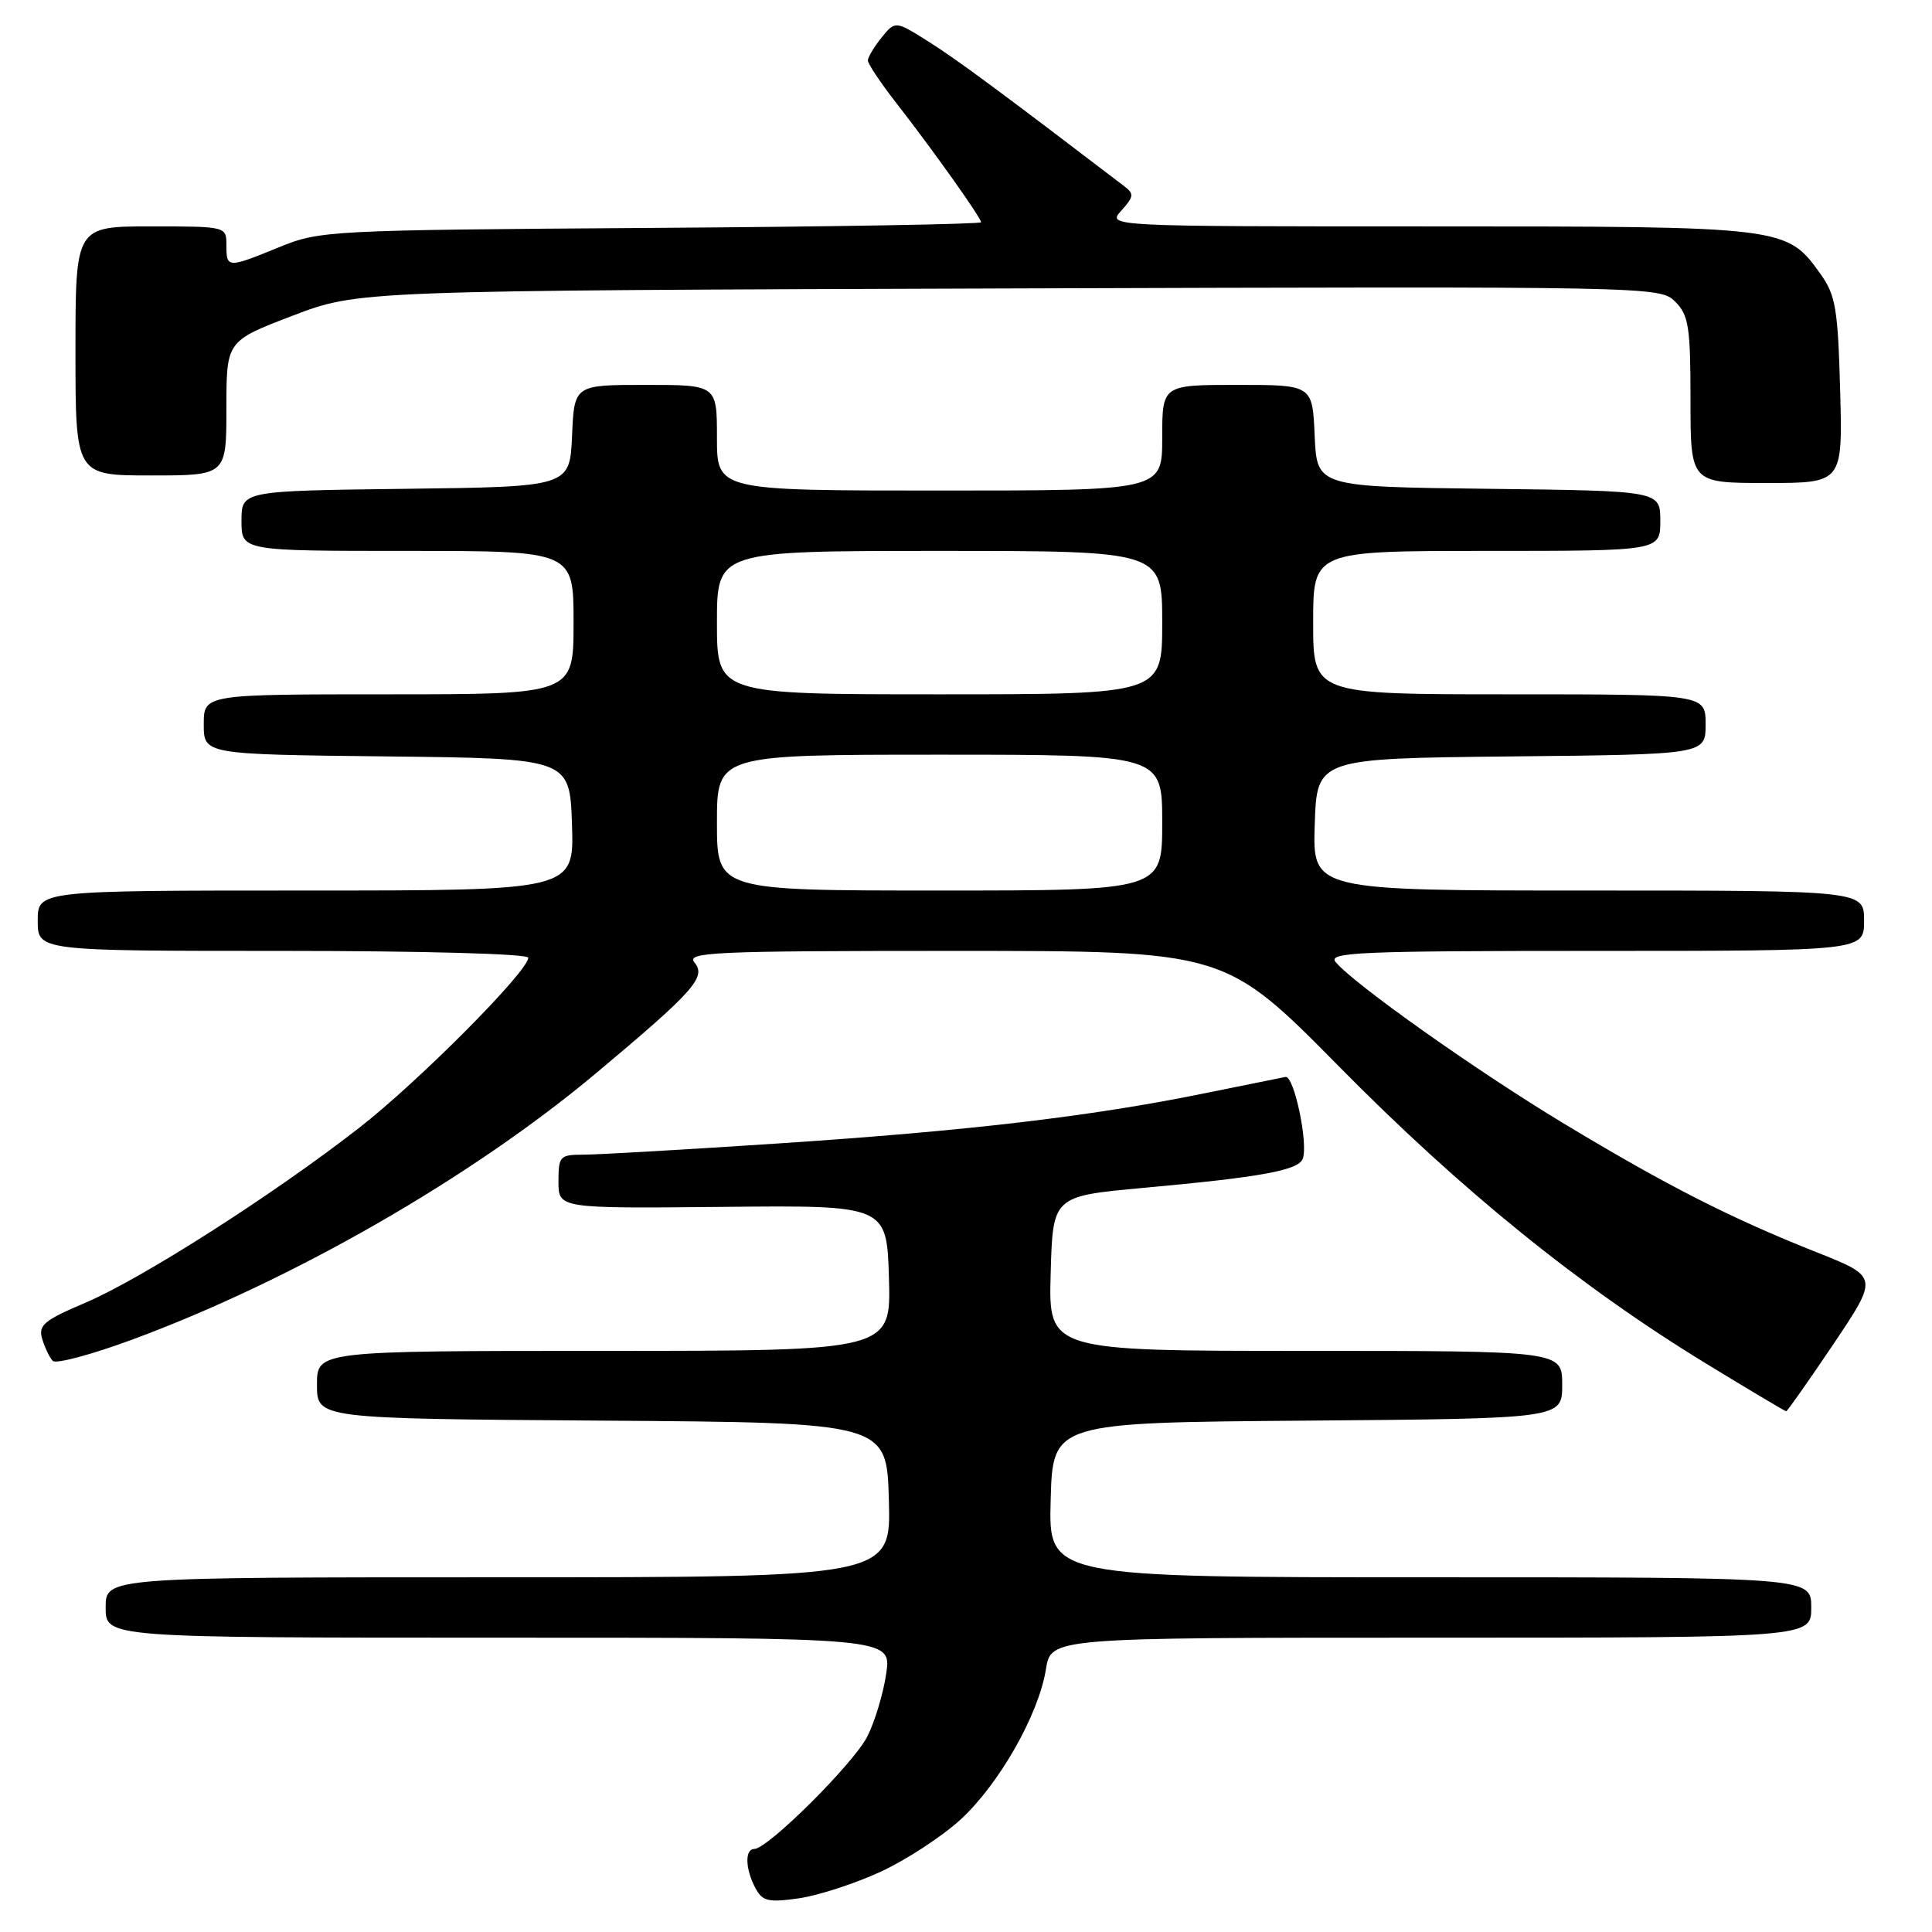 <?xml version="1.0" encoding="UTF-8" standalone="no"?>
<!DOCTYPE svg PUBLIC "-//W3C//DTD SVG 1.1//EN" "http://www.w3.org/Graphics/SVG/1.1/DTD/svg11.dtd" >
<svg xmlns="http://www.w3.org/2000/svg" xmlns:xlink="http://www.w3.org/1999/xlink" version="1.1" viewBox="0 0 256 256">
 <g >
 <path fill="currentColor"
d=" M 116.68 248.02 C 120.08 246.45 124.85 243.33 127.29 241.09 C 132.43 236.35 137.62 227.20 138.59 221.19 C 139.26 217.00 139.26 217.00 189.63 217.00 C 240.00 217.00 240.00 217.00 240.00 213.00 C 240.00 209.00 240.00 209.00 189.47 209.00 C 138.93 209.00 138.93 209.00 139.22 198.75 C 139.50 188.50 139.50 188.50 173.25 188.24 C 207.00 187.97 207.00 187.97 207.00 183.49 C 207.00 179.00 207.00 179.00 172.97 179.00 C 138.93 179.00 138.93 179.00 139.22 168.75 C 139.50 158.50 139.50 158.50 151.50 157.40 C 167.10 155.98 172.03 155.08 172.62 153.55 C 173.38 151.56 171.47 142.48 170.33 142.70 C 169.76 142.81 164.84 143.81 159.40 144.91 C 144.44 147.95 128.12 149.86 103.17 151.51 C 90.77 152.33 79.13 153.00 77.31 153.00 C 74.18 153.00 74.00 153.20 74.00 156.57 C 74.00 160.13 74.00 160.13 95.75 159.92 C 117.50 159.70 117.50 159.70 117.79 169.35 C 118.07 179.00 118.07 179.00 80.04 179.00 C 42.00 179.00 42.00 179.00 42.00 183.49 C 42.00 187.98 42.00 187.98 79.75 188.24 C 117.50 188.50 117.50 188.50 117.78 198.75 C 118.07 209.00 118.07 209.00 66.03 209.00 C 14.00 209.00 14.00 209.00 14.00 213.00 C 14.00 217.00 14.00 217.00 66.06 217.00 C 118.12 217.00 118.12 217.00 117.43 221.75 C 117.05 224.36 115.93 228.11 114.93 230.08 C 113.14 233.65 101.73 245.00 99.94 245.00 C 98.67 245.00 98.75 247.66 100.09 250.17 C 101.03 251.93 101.79 252.11 105.84 251.54 C 108.40 251.17 113.28 249.59 116.68 248.02 Z  M 242.94 178.10 C 248.92 169.19 248.92 169.19 240.71 165.93 C 229.30 161.40 220.89 157.12 207.24 148.89 C 195.74 141.96 179.41 130.40 176.98 127.48 C 175.90 126.18 180.09 126.00 211.38 126.00 C 247.00 126.00 247.00 126.00 247.00 122.00 C 247.00 118.00 247.00 118.00 210.46 118.00 C 173.92 118.00 173.92 118.00 174.21 109.25 C 174.50 100.50 174.50 100.50 200.25 100.23 C 226.00 99.97 226.00 99.97 226.00 95.98 C 226.00 92.00 226.00 92.00 200.00 92.00 C 174.00 92.00 174.00 92.00 174.00 82.50 C 174.00 73.00 174.00 73.00 197.00 73.00 C 220.00 73.00 220.00 73.00 220.00 69.02 C 220.00 65.04 220.00 65.04 197.25 64.77 C 174.50 64.50 174.50 64.50 174.20 57.75 C 173.91 51.00 173.91 51.00 163.95 51.00 C 154.00 51.00 154.00 51.00 154.00 58.00 C 154.00 65.00 154.00 65.00 124.50 65.00 C 95.00 65.00 95.00 65.00 95.00 58.00 C 95.00 51.00 95.00 51.00 85.55 51.00 C 76.09 51.00 76.09 51.00 75.80 57.75 C 75.50 64.50 75.50 64.50 53.75 64.77 C 32.00 65.04 32.00 65.04 32.00 69.02 C 32.00 73.00 32.00 73.00 54.00 73.00 C 76.00 73.00 76.00 73.00 76.00 82.50 C 76.00 92.00 76.00 92.00 51.50 92.00 C 27.00 92.00 27.00 92.00 27.00 95.98 C 27.00 99.96 27.00 99.96 51.25 100.23 C 75.50 100.50 75.50 100.50 75.79 109.25 C 76.08 118.00 76.08 118.00 40.54 118.00 C 5.00 118.00 5.00 118.00 5.00 122.00 C 5.00 126.00 5.00 126.00 37.50 126.00 C 56.06 126.00 70.00 126.39 70.00 126.90 C 70.00 128.69 55.46 143.32 47.57 149.46 C 36.21 158.31 18.75 169.46 11.29 172.63 C 5.82 174.95 5.05 175.60 5.59 177.41 C 5.94 178.56 6.56 179.87 6.98 180.32 C 7.39 180.77 12.18 179.48 17.62 177.47 C 38.90 169.58 62.50 156.01 79.00 142.19 C 92.00 131.30 93.63 129.46 92.02 127.53 C 90.89 126.16 94.54 126.00 126.53 126.00 C 162.31 126.00 162.31 126.00 177.41 141.30 C 193.60 157.72 209.39 170.50 226.05 180.67 C 231.75 184.15 236.53 187.00 236.68 187.00 C 236.83 187.00 239.64 182.99 242.94 178.10 Z  M 243.83 51.75 C 243.54 40.99 243.23 39.12 241.27 36.37 C 236.73 30.00 236.69 30.00 189.44 30.00 C 146.69 30.00 146.69 30.00 148.58 27.91 C 150.25 26.06 150.30 25.68 148.95 24.66 C 132.63 12.20 126.75 7.85 123.06 5.53 C 118.63 2.74 118.63 2.74 116.81 4.98 C 115.82 6.21 115.00 7.58 115.00 8.02 C 115.00 8.46 116.70 11.00 118.77 13.66 C 123.53 19.75 130.00 28.86 130.00 29.45 C 130.00 29.70 110.31 30.04 86.25 30.20 C 43.53 30.49 42.37 30.55 37.00 32.75 C 30.14 35.55 30.00 35.55 30.00 32.50 C 30.00 30.00 30.00 30.00 20.00 30.00 C 10.00 30.00 10.00 30.00 10.00 46.50 C 10.00 63.00 10.00 63.00 20.00 63.00 C 30.00 63.00 30.00 63.00 30.00 54.09 C 30.00 45.19 30.00 45.19 38.75 41.84 C 47.50 38.50 47.50 38.50 133.72 38.22 C 219.18 37.95 219.96 37.96 221.97 39.97 C 223.76 41.76 224.00 43.29 224.00 53.00 C 224.00 64.00 224.00 64.00 234.08 64.00 C 244.16 64.00 244.16 64.00 243.83 51.75 Z  M 95.00 109.00 C 95.00 100.00 95.00 100.00 124.50 100.00 C 154.00 100.00 154.00 100.00 154.00 109.00 C 154.00 118.00 154.00 118.00 124.50 118.00 C 95.00 118.00 95.00 118.00 95.00 109.00 Z  M 95.00 82.50 C 95.00 73.00 95.00 73.00 124.50 73.00 C 154.00 73.00 154.00 73.00 154.00 82.50 C 154.00 92.00 154.00 92.00 124.50 92.00 C 95.00 92.00 95.00 92.00 95.00 82.50 Z "/>
</g>
</svg>